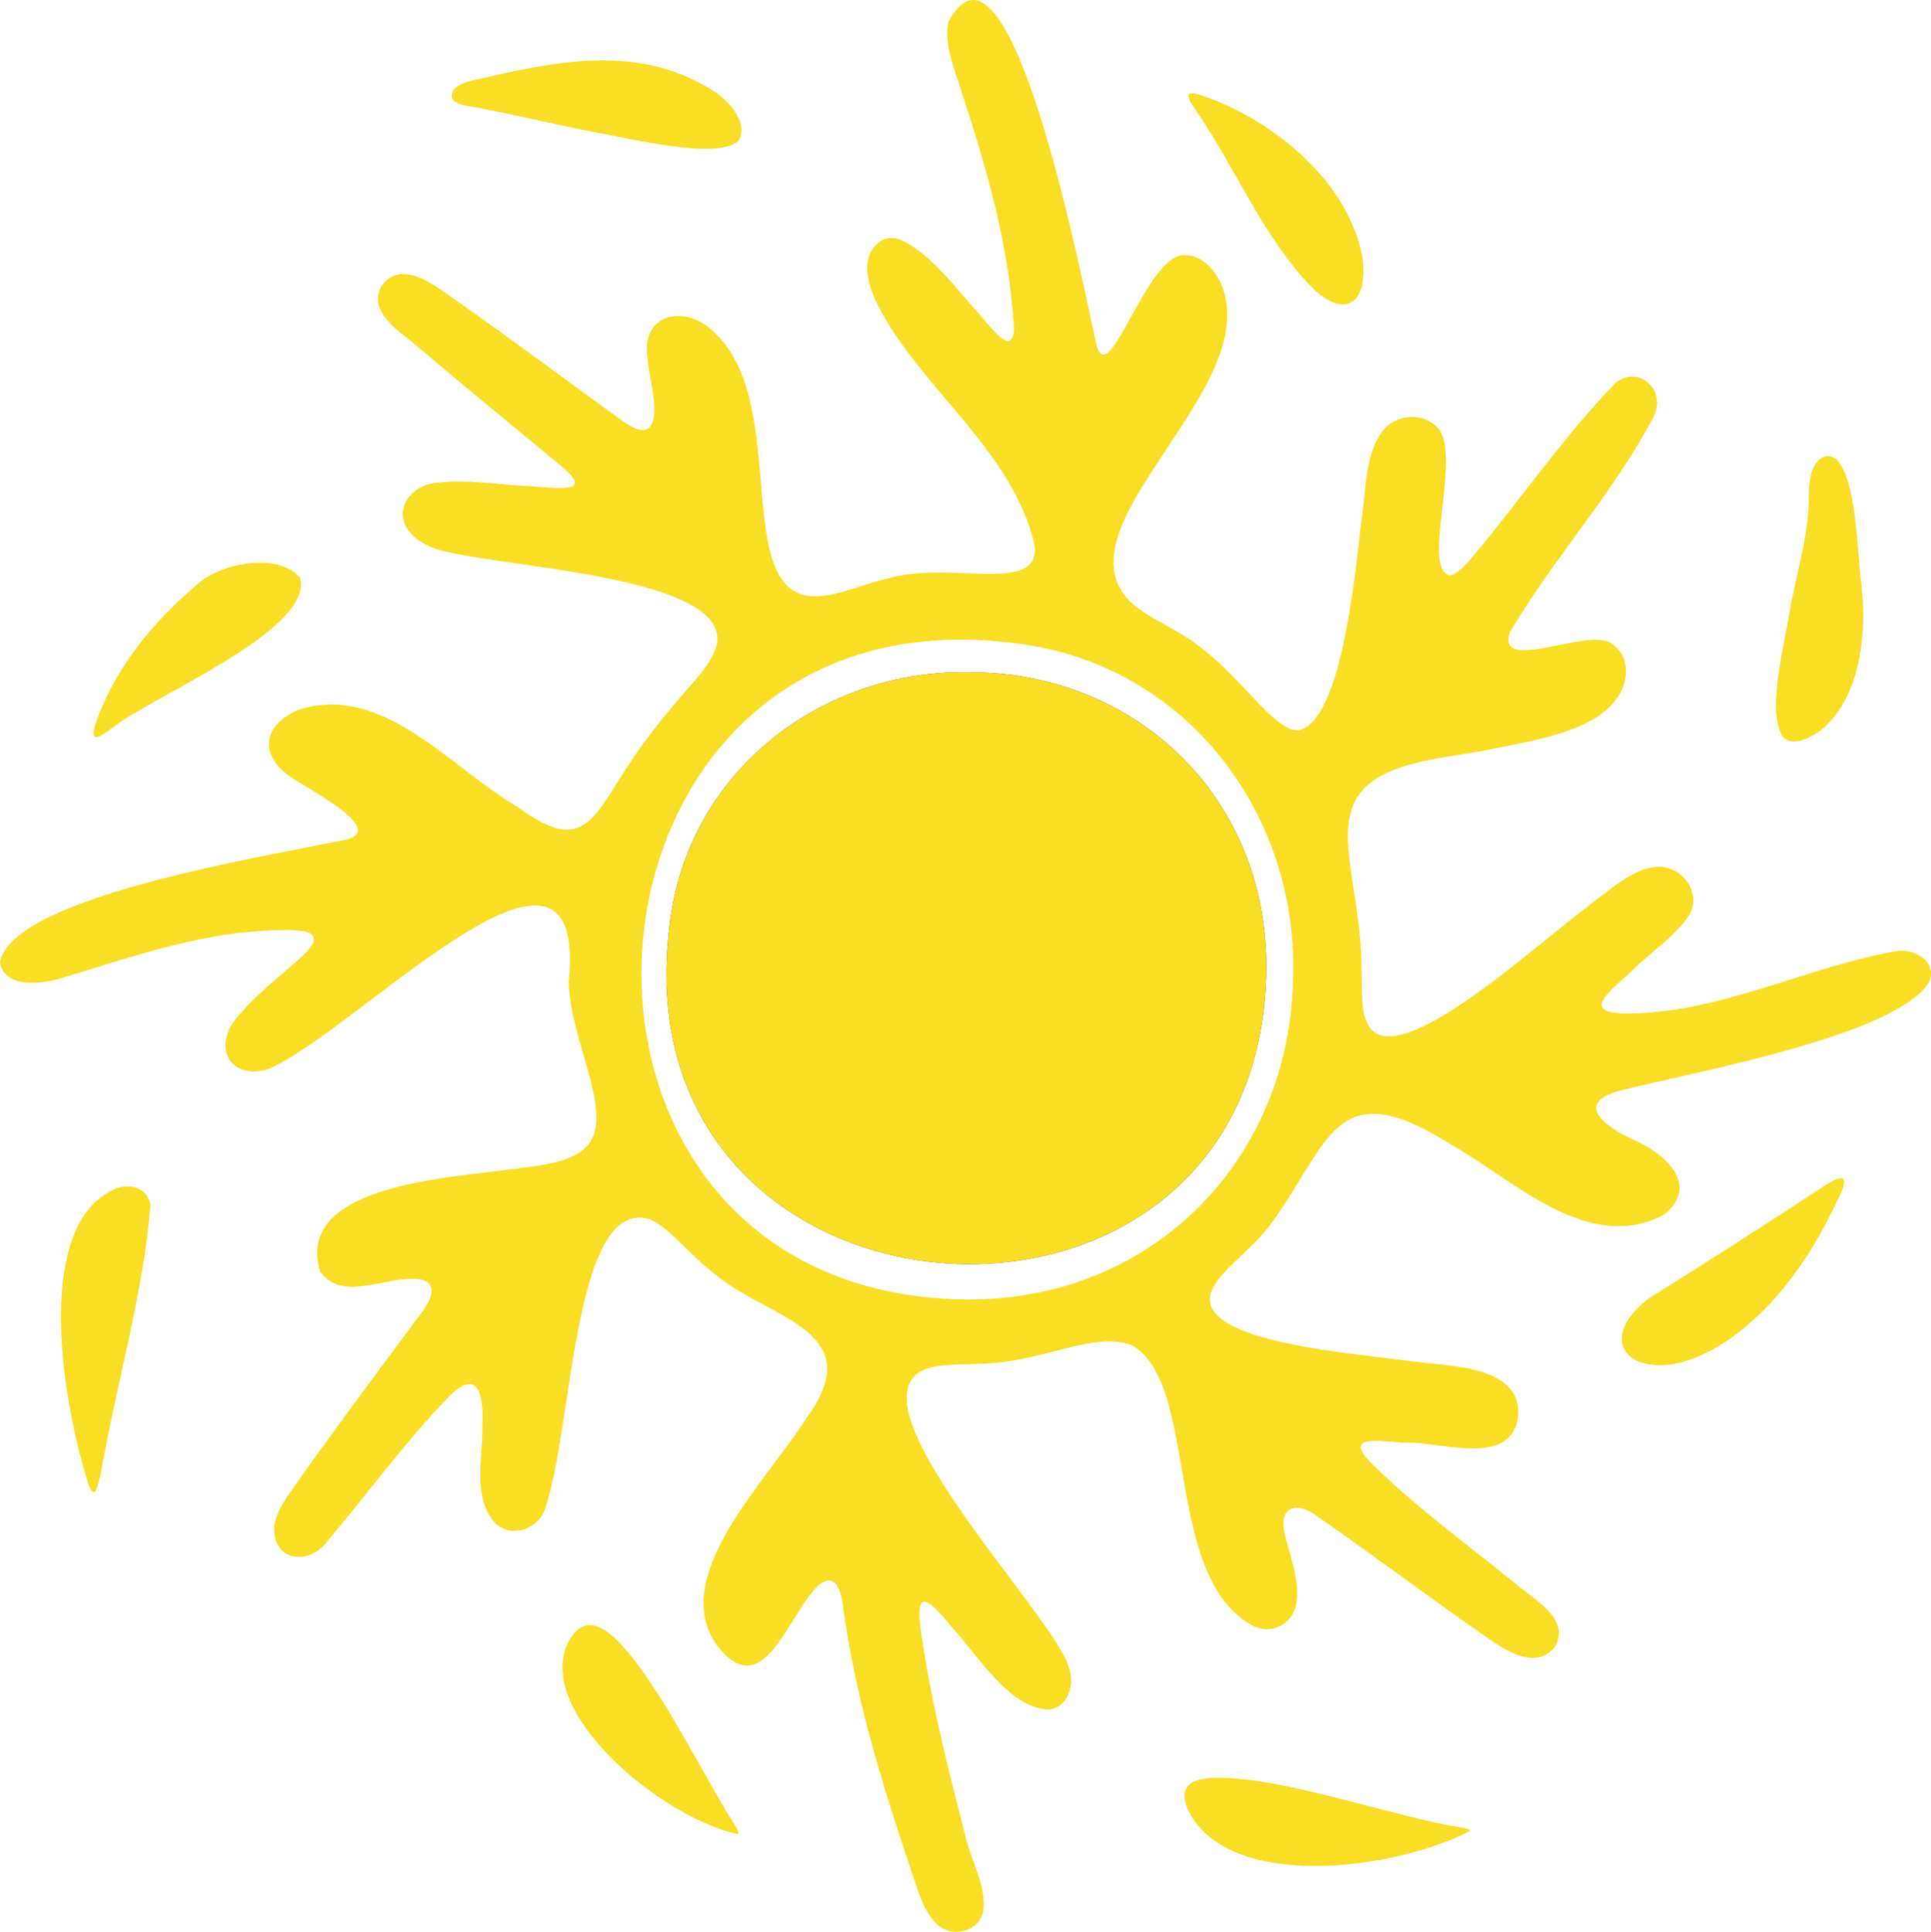 <svg id="prefix__Layer_2" xmlns="http://www.w3.org/2000/svg" viewBox="0 0 1816.34 1816.86">
    <defs>
        <style>
            .prefix__cls-1 {
                fill: #F9DE25
            }
        </style>
    </defs>
    <g id="prefix__Layer_1-2" data-name="Layer_1">
        <path class="prefix__cls-1"
            d="M1364.43 540.98c6.27-1.04 14.41-9.69 19.19-15.46 45.93-54.44 86.92-114.89 136.37-165.71 21.35-16.19 46.51 5.76 36.38 30.45-37.66 72.14-94.53 133.95-136.22 204.48-13.09 40.95 78.9-8.27 97.79 12.24 13.5 9.35 14.47 29.67 6.13 44.71-19.15 35.46-78.6 44.31-122.23 53.05-36.65 7.92-86.44 9.28-115.12 33.37-38.74 33.85-5.67 95.7-6.05 174.19 1.34 18.55-2.75 45.3 11.35 57.96 26.75 21.3 103.4-38.92 155.54-81.16 19.55-15.94 36.48-29.41 55.81-44.33 18.41-13.99 43.9-35.03 65.69-28.3 18.14 4.76 30.19 26.97 20.16 43.6-13.2 21.02-37.67 35.87-55.28 54.12-20.53 18.8-46.39 38.04-6.33 38.91 87.68 1.06 169.08-42.91 254.59-58.27 17.54-3.87 40.14 9.05 32.68 28-27.95 49.75-212.91 83.74-287.15 101.94-47.93 11.35-21.25 33.55 9.34 47.5 29.07 12.39 62.51 42.61 28.16 70.22-71.07 37.24-139.65-31.33-200.66-66.26-110.89-69.87-113.35.58-171.61 78.21-15.63 20.35-44.83 40.66-52.59 58.08-17.75 38.91 72.89 53.5 138.27 61.72 23.04 2.83 42.33 5.3 64.44 7.86 35.25 3.16 92.32 8.16 84.21 54.11-9.33 44.12-76.61 18.29-107.17 20.75-28.97-2.51-57.29-6.72-27.54 21.92 43.51 42.13 89.49 75.06 132.74 110.4 17.08 15.11 52.88 33.03 37.12 59.81-17.83 22.64-47.82 2.28-66.01-10.51-54.38-37.86-107.31-77.73-161.35-115.27-19.17-11.63-32.42-3.35-26.45 19.85 4.95 20.2 13.39 43.16 11.23 61.54-1.67 21.45-22.12 33.56-41.24 24.48-84.6-45.68-50.38-222.22-111.6-262.65-31.85-16.29-83.61 12.7-135.52 15.62-16.58 1.29-34.81.33-50.93 2.93-102.84 17.43 112.2 234.44 124.58 282.74 6.6 16.31-.76 38.11-18.52 40.06-37.48-1.05-67-51.45-92.44-78.78-23.49-29.63-33.33-32.06-27.97 4.41 9.92 70.68 26.2 131.54 42.31 195.01 5.11 21.67 18.98 45.09 16.6 67.82-3.11 20.68-30.53 27.29-44.7 12.56-7.94-7.65-12.83-19.15-16.71-29.86-29.35-86.84-57.22-171.54-70.38-265.13-2.38-24.46-11.56-40.27-31.74-13.56-26.01 34.89-47.91 97.95-87.4 46.95-45.27-64.67 44.45-151.09 84.91-214.33 59.02-81.46-34.52-92.02-85.15-133.44-24.66-18.2-45.57-46.85-63.73-53.04-72.25-19.94-71.49 203.37-98.37 274.82-7.61 18.25-33.55 25.67-47.45 9.74-19.86-24.51-10.22-58.61-10.68-90.36 1.64-32.74-5.92-52.85-30.98-27.59-43.15 44.44-75.65 90.27-114.23 135.63-16.65 23.87-52.04 20.96-50.66-13.03 1.29-10.49 7.23-20.42 13.13-29.43 40.09-57.19 81.71-112.6 124.35-170.18 10.67-13.14 19.88-33.57-7.19-33.28-28.97-.81-67.63 21.24-87.19-7.13-23.33-79.7 113.83-87.25 182.17-96.24 24.86-3.55 63.36-5.58 74.33-29.76 14.75-32.97-21.41-94.23-22.54-146.38 19.05-187.88-201.6 49.15-283.76 82.71-37.42 9.85-52.43-24.59-25.24-52.53 12.42-14.93 30.89-30.14 47.63-44.65 11.34-9.7 21.68-19.16 21.82-25.11-.93-9.67-16.07-8.36-24.6-9.01-76.58-.07-141 23.66-208.75 43.89-19.75 6.79-57.01 12.62-62.05-13.37 10.57-61.22 242.76-98.36 322.58-114.96 43.18-7.64-25.16-43.98-41.55-54.81-34.1-18.64-40.22-49.82-.88-67.71 80.03-26.16 143.11 54.23 206.6 91.11 72.02 52.97 71.35-.37 126.13-69.67 14.08-19.18 30.98-37.72 45.04-54.21 9.65-11.7 17.4-24.59 16.8-35.25-1.73-51.21-156.96-63.75-231.61-76.29-20.58-3.92-43.89-6.21-58.18-23.56-15.35-18.96.25-42.73 24.09-45.59 29.73-4.01 58.34 1.64 87.78 2.84 17.02 1.16 39.37 3.89 43.09-.93 3.49-6.39-7.84-13.68-12.94-18.73-47.68-39.32-90.62-74.58-132.41-109.96-12.82-11.5-30-21.2-37.19-37.36-7-16.18 6.43-33.95 24-32.32 11.35.74 22.16 7.33 31.85 13.59 56.33 39.09 111.01 79.92 168.08 121.42 7.46 4.93 20.09 15.45 28.51 10.2 12.89-11.71.33-46.77-.67-66.06-7.03-44.76 39.35-51.12 65.19-21.94 68.47 67.44 13.44 245.43 92.26 245.9 22.97-.36 46.83-12.39 69.64-17.15 58-16.74 141.77 15.98 137.11-30.52-20.09-88.06-103.36-144.75-144.74-220.76-5.86-10.98-11.24-22.96-12.52-35.24-3.15-20.41 12.67-41.08 33.6-30.61 26.2 13.21 47.1 41.52 67.32 64.12 13.92 14.73 35.21 46.94 36.81 18.63-4.36-79.34-26.59-154.06-50.09-225.45-6.05-19.97-16.23-42.86-11.55-63.65 57.43-106.41 124.16 236.52 138.14 299.04 10.74 59.2 48.69-87.13 86.51-79.13 12.67.16 25.76 12.42 32.1 27.37 40.79 98.39-159.23 228.15-84.67 299.36 17.31 15.21 39.86 23.38 58.95 37.33 16.82 11.75 31.7 26.73 44.98 40.71 21.03 22.13 38.07 41.74 52.51 41.99 43.69-7.23 55.09-162.89 60.68-202.64 3.78-26.57 2.83-58.51 20.19-80.31 11.28-13.45 34.37-16.3 47.83-4.26 29.58 19.51-14.14 135.68 14.4 141.29l.69-.1zm-454.6 681.22c177.5.55 302.59-134.28 306.32-299.17 6.81-155.77-99.48-298.25-259.96-317.88-437.7-58.17-484.53 611.36-48.01 617.05h1.65z" />
        <path class="prefix__cls-1"
            d="M1750.92 550.76c4.93 42.2-.05 100.31-33.71 132.14-9.49 8.86-30.01 21.13-40.38 10.06-13.97-23.96-1.35-73.09 6.25-115.77 6.42-38.23 17.24-68.88 18.4-106.49-.02-12.71-.18-29.51 9.75-38.32 5.1-4.65 12.37-4.48 17.05.62 18.4 20.64 18.42 85.02 22.51 116.57l.12 1.19zM426.98 84.13c3.67-4.47 11.94-7.38 18.43-8.71 72.37-16.49 149.97-34.85 220.07 6.75 16.96 8.48 40.12 32.14 29.1 50.41-21.19 18.65-105.02-3.33-142.25-9.54-34.62-7.16-63.69-13.93-93.93-19.97-15.23-3.98-39.7-2.64-31.95-18.28l.53-.65zM1382.61 1722.22c-74.49 37.76-226.02 55.7-264.27-18.25-18.53-38.41 28.85-33.23 61.44-29.36 44.31 6.4 98.33 21.98 141.75 32.81 21.66 5.51 38.77 9.14 55.03 11.72 2.29.56 5.75.9 6.11 2.81l-.06.28zM88.53 1403.32c-3.27.88-5.77-8.99-7.05-12.75-25.6-84.58-46.89-237.13 24.47-271.27 13.73-7.34 33.13-3.44 35.52 14.33-6.6 82.13-29.84 158.85-46.41 250.6-1.2 5.56-3.31 16.81-6.18 18.91l-.35.19zM1118.35 88.71c2.3-2.34 8.48-.03 12.16 1.12 55 18.33 112.2 61.73 137.21 112.12 11.47 23.41 18.24 46.21 12.97 68.36-5.42 19.28-23.03 23.36-46.81-.15-46.79-48.27-71.45-112.39-109.64-167.26-2.49-3.89-7.27-10.5-6.11-13.82l.21-.36zM1733.87 1108.81c2.33 2.97-.9 9.9-2.6 14.08-25.15 54.22-56.43 102.55-105.25 137.13-25.77 17.47-57.38 30.3-84.11 20.79-22.07-8.77-24.55-34.18 9.41-59.93 56.45-35.3 102.98-65.05 165.19-105.88 4.61-2.77 13.42-8.38 16.98-6.49l.38.29zM88.77 692.55c-2.35-2.88 1.1-12.14 2.81-16.84 19.3-51.37 53.53-91.25 93.02-125.37 22.19-20.87 77.15-31.49 97.74-6.88 12.92 50.02-143.09 112.59-178.52 142.6-4 2.67-11.46 8.5-14.71 6.76l-.34-.28zM693.67 1724.99c-73.3-16.18-192.9-116.71-158.59-181.57 16.79-30.49 40.11-8.91 59.75 15.64 31.43 40.06 58.87 94.57 84.86 138.52 7.37 13.14 16.9 24.82 14.25 27.19l-.26.22z" />
        <path
            d="M1191.2 908.38c-.55-161.85-125.17-274.69-275.53-276.13-141.35-4.42-269.94 93.07-285.96 238.99-49.5 396.44 558.02 435.92 561.5 38.78v-1.65z"
            fill="#415065" />
        <path class="prefix__cls-1"
            d="M1191.21 910.03c-3.57 397.17-611.07 357.61-561.5-38.82C645.76 725.29 774.33 627.8 915.7 632.25c150.32 1.47 275 114.28 275.49 276.13v1.65z" />
    </g>
</svg>